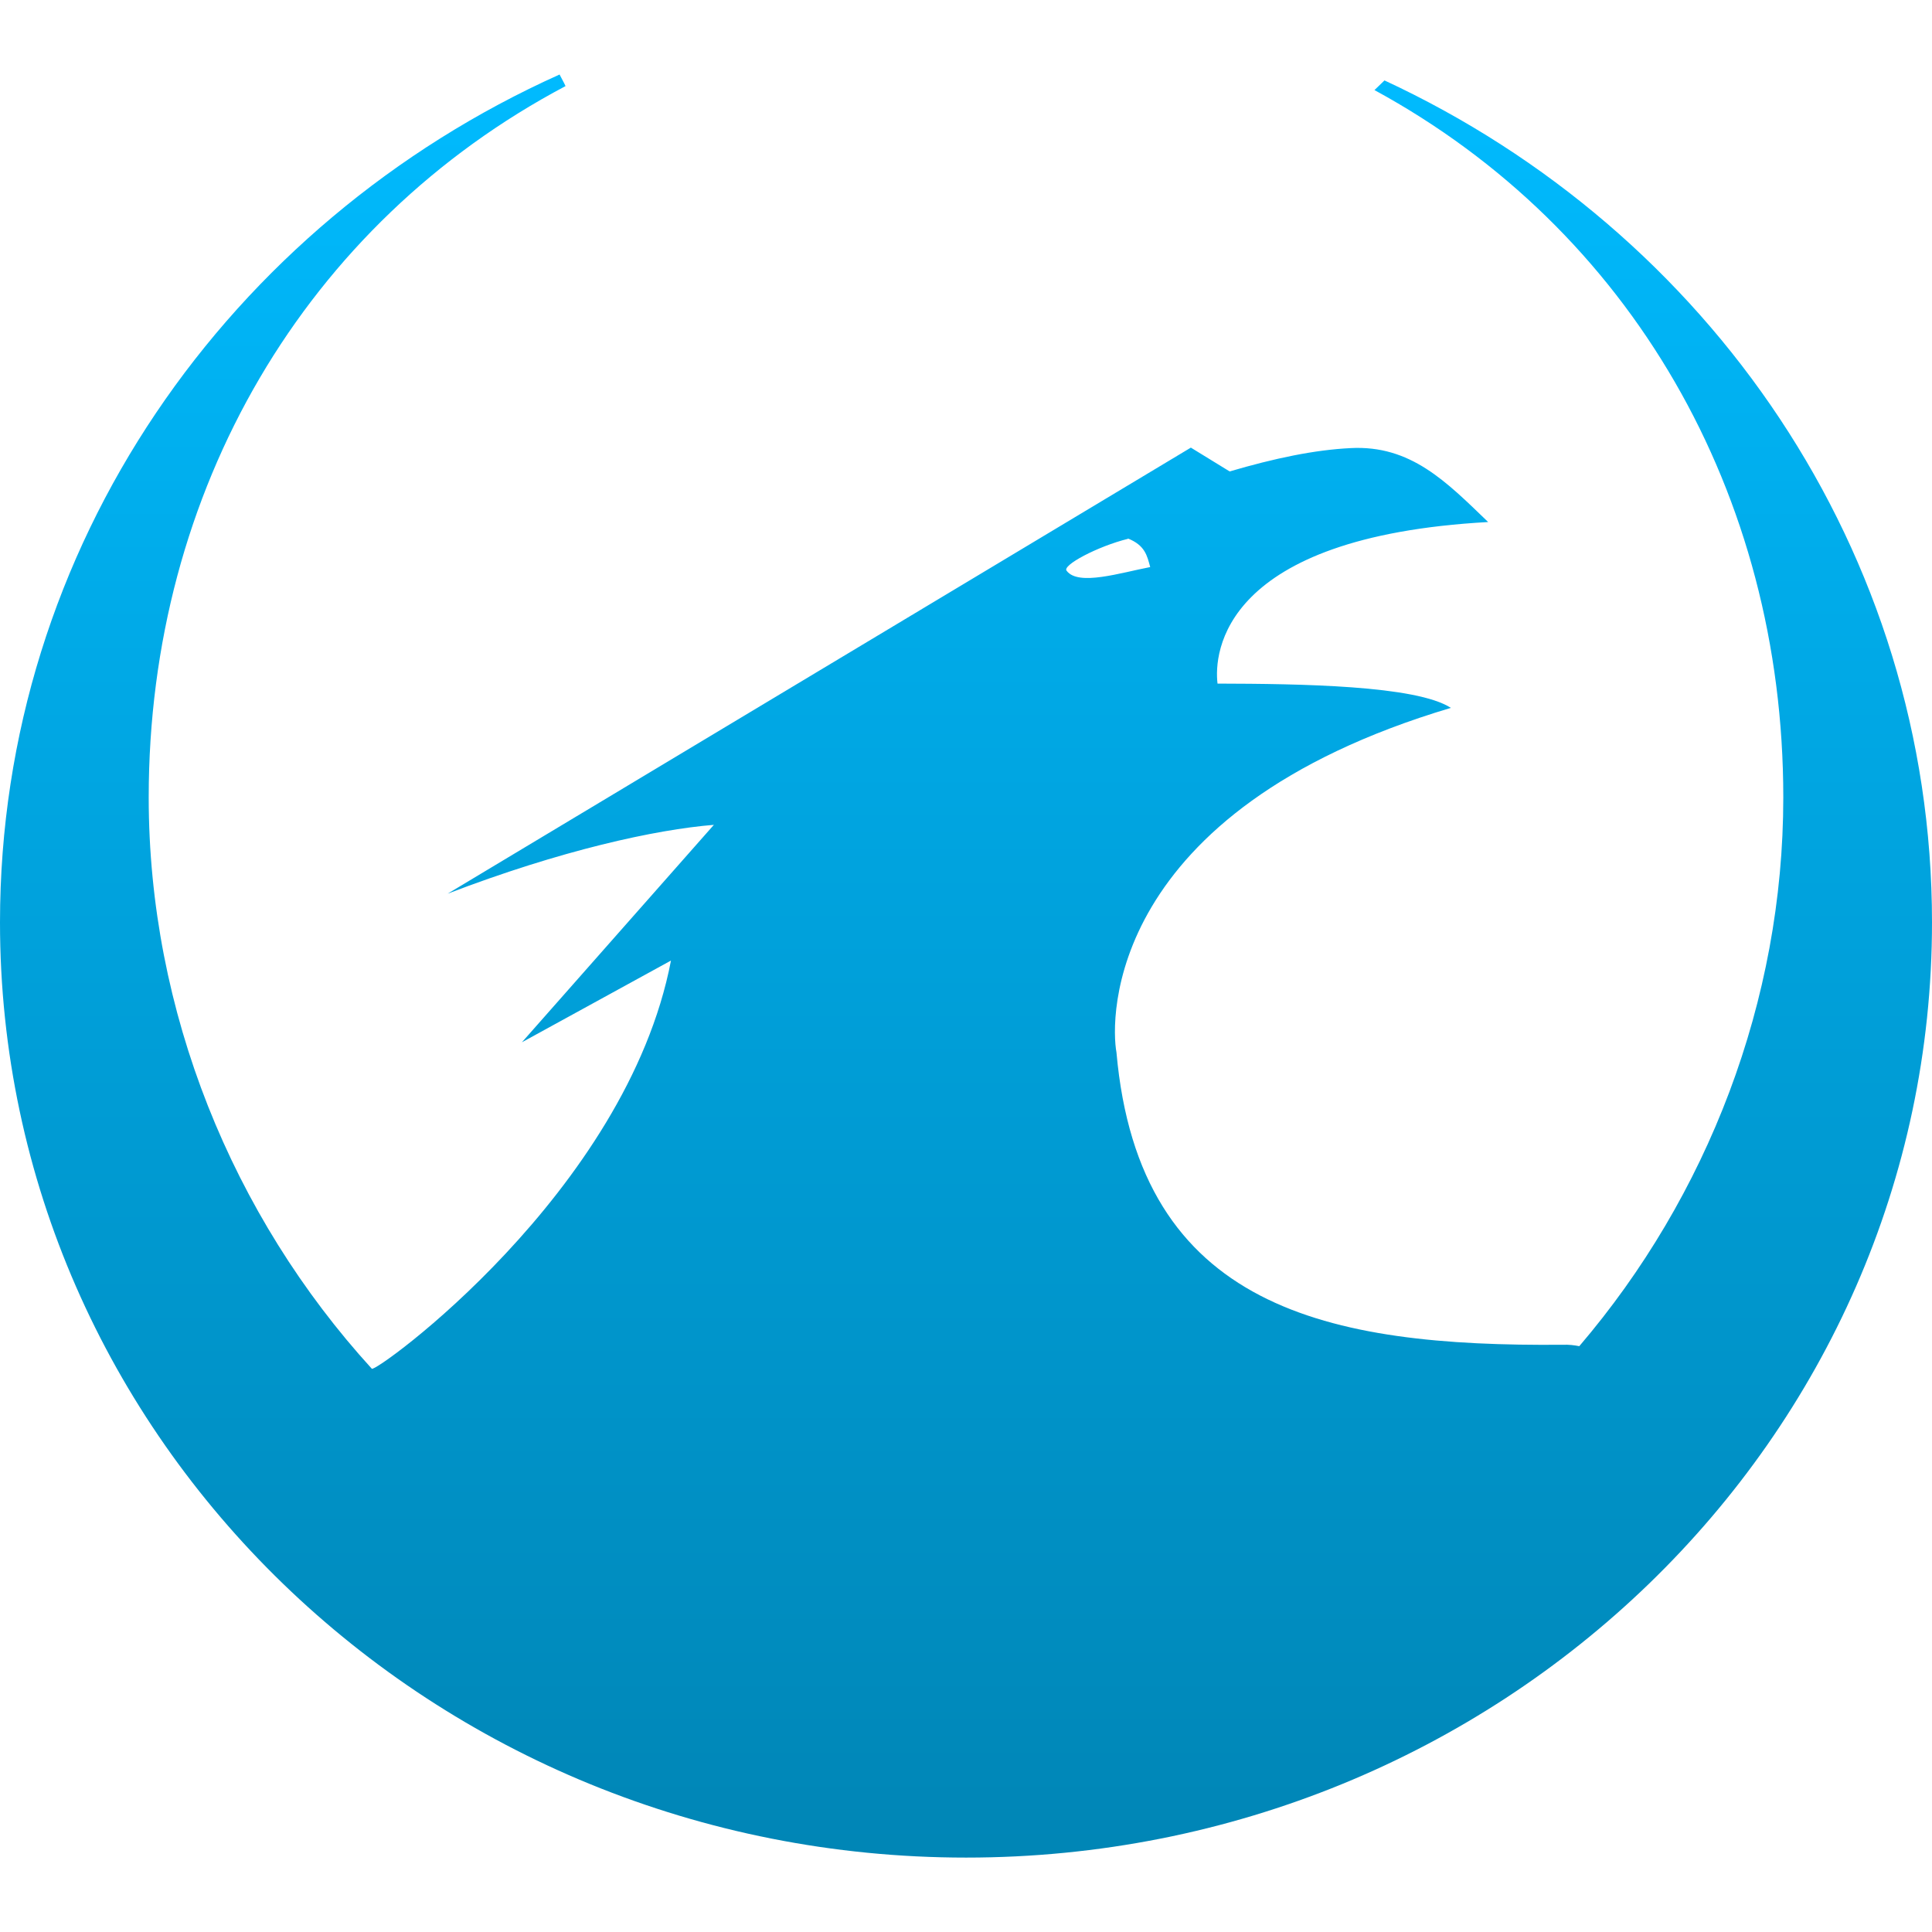 <svg xmlns="http://www.w3.org/2000/svg" xmlns:xlink="http://www.w3.org/1999/xlink" width="64" height="64" viewBox="0 0 64 64" version="1.1">
<defs>
<linearGradient id="linear0" gradientUnits="userSpaceOnUse" x1="0" y1="0" x2="0" y2="1" gradientTransform="matrix(64,0,0,59.07,0,2.465)">
<stop offset="0" style="stop-color:#00bbff;stop-opacity:1;"/>
<stop offset="1" style="stop-color:#0085b5;stop-opacity:1;"/>
</linearGradient>
</defs>
<g id="surface1">
<path style=" stroke:none;fill-rule:evenodd;fill:url(#linear0);" d="M 22.227 31.82 L 17.289 34.527 L 23.648 27.324 C 21.719 27.48 18.586 28.164 14.828 29.605 L 39.449 14.828 L 40.734 15.617 C 42.223 15.18 43.547 14.902 44.742 14.844 L 44.738 14.844 C 46.73 14.738 47.91 15.957 49.297 17.293 C 40.461 17.781 40.211 21.633 40.332 22.645 C 43.066 22.652 46.91 22.703 48.062 23.449 C 36.613 26.863 36.785 33.785 36.984 34.859 C 37.734 43.352 43.984 44.613 51.762 44.547 C 51.977 44.539 52.152 44.562 52.316 44.594 C 56.559 39.629 59.074 33.168 59.074 26.414 C 59.074 16.344 54 7.59 45.531 2.984 L 45.863 2.664 C 56.594 7.645 64 18.258 64 30.555 C 64 47.664 49.672 61.535 32.004 61.535 C 14.328 61.535 0 47.664 0 30.555 C 0 18.102 7.594 7.383 18.535 2.469 L 18.535 2.465 C 18.598 2.594 18.68 2.727 18.734 2.852 C 10.129 7.406 4.926 16.234 4.926 26.414 C 4.926 33.508 7.699 40.277 12.316 45.34 C 12.402 45.516 20.754 39.5 22.227 31.82 Z M 37.359 17.836 C 37.93 18.062 38 18.406 38.102 18.785 C 37.117 18.973 35.723 19.422 35.336 18.91 C 35.16 18.734 36.367 18.094 37.371 17.848 Z M 37.359 17.836 "/>
</g>
</svg>
